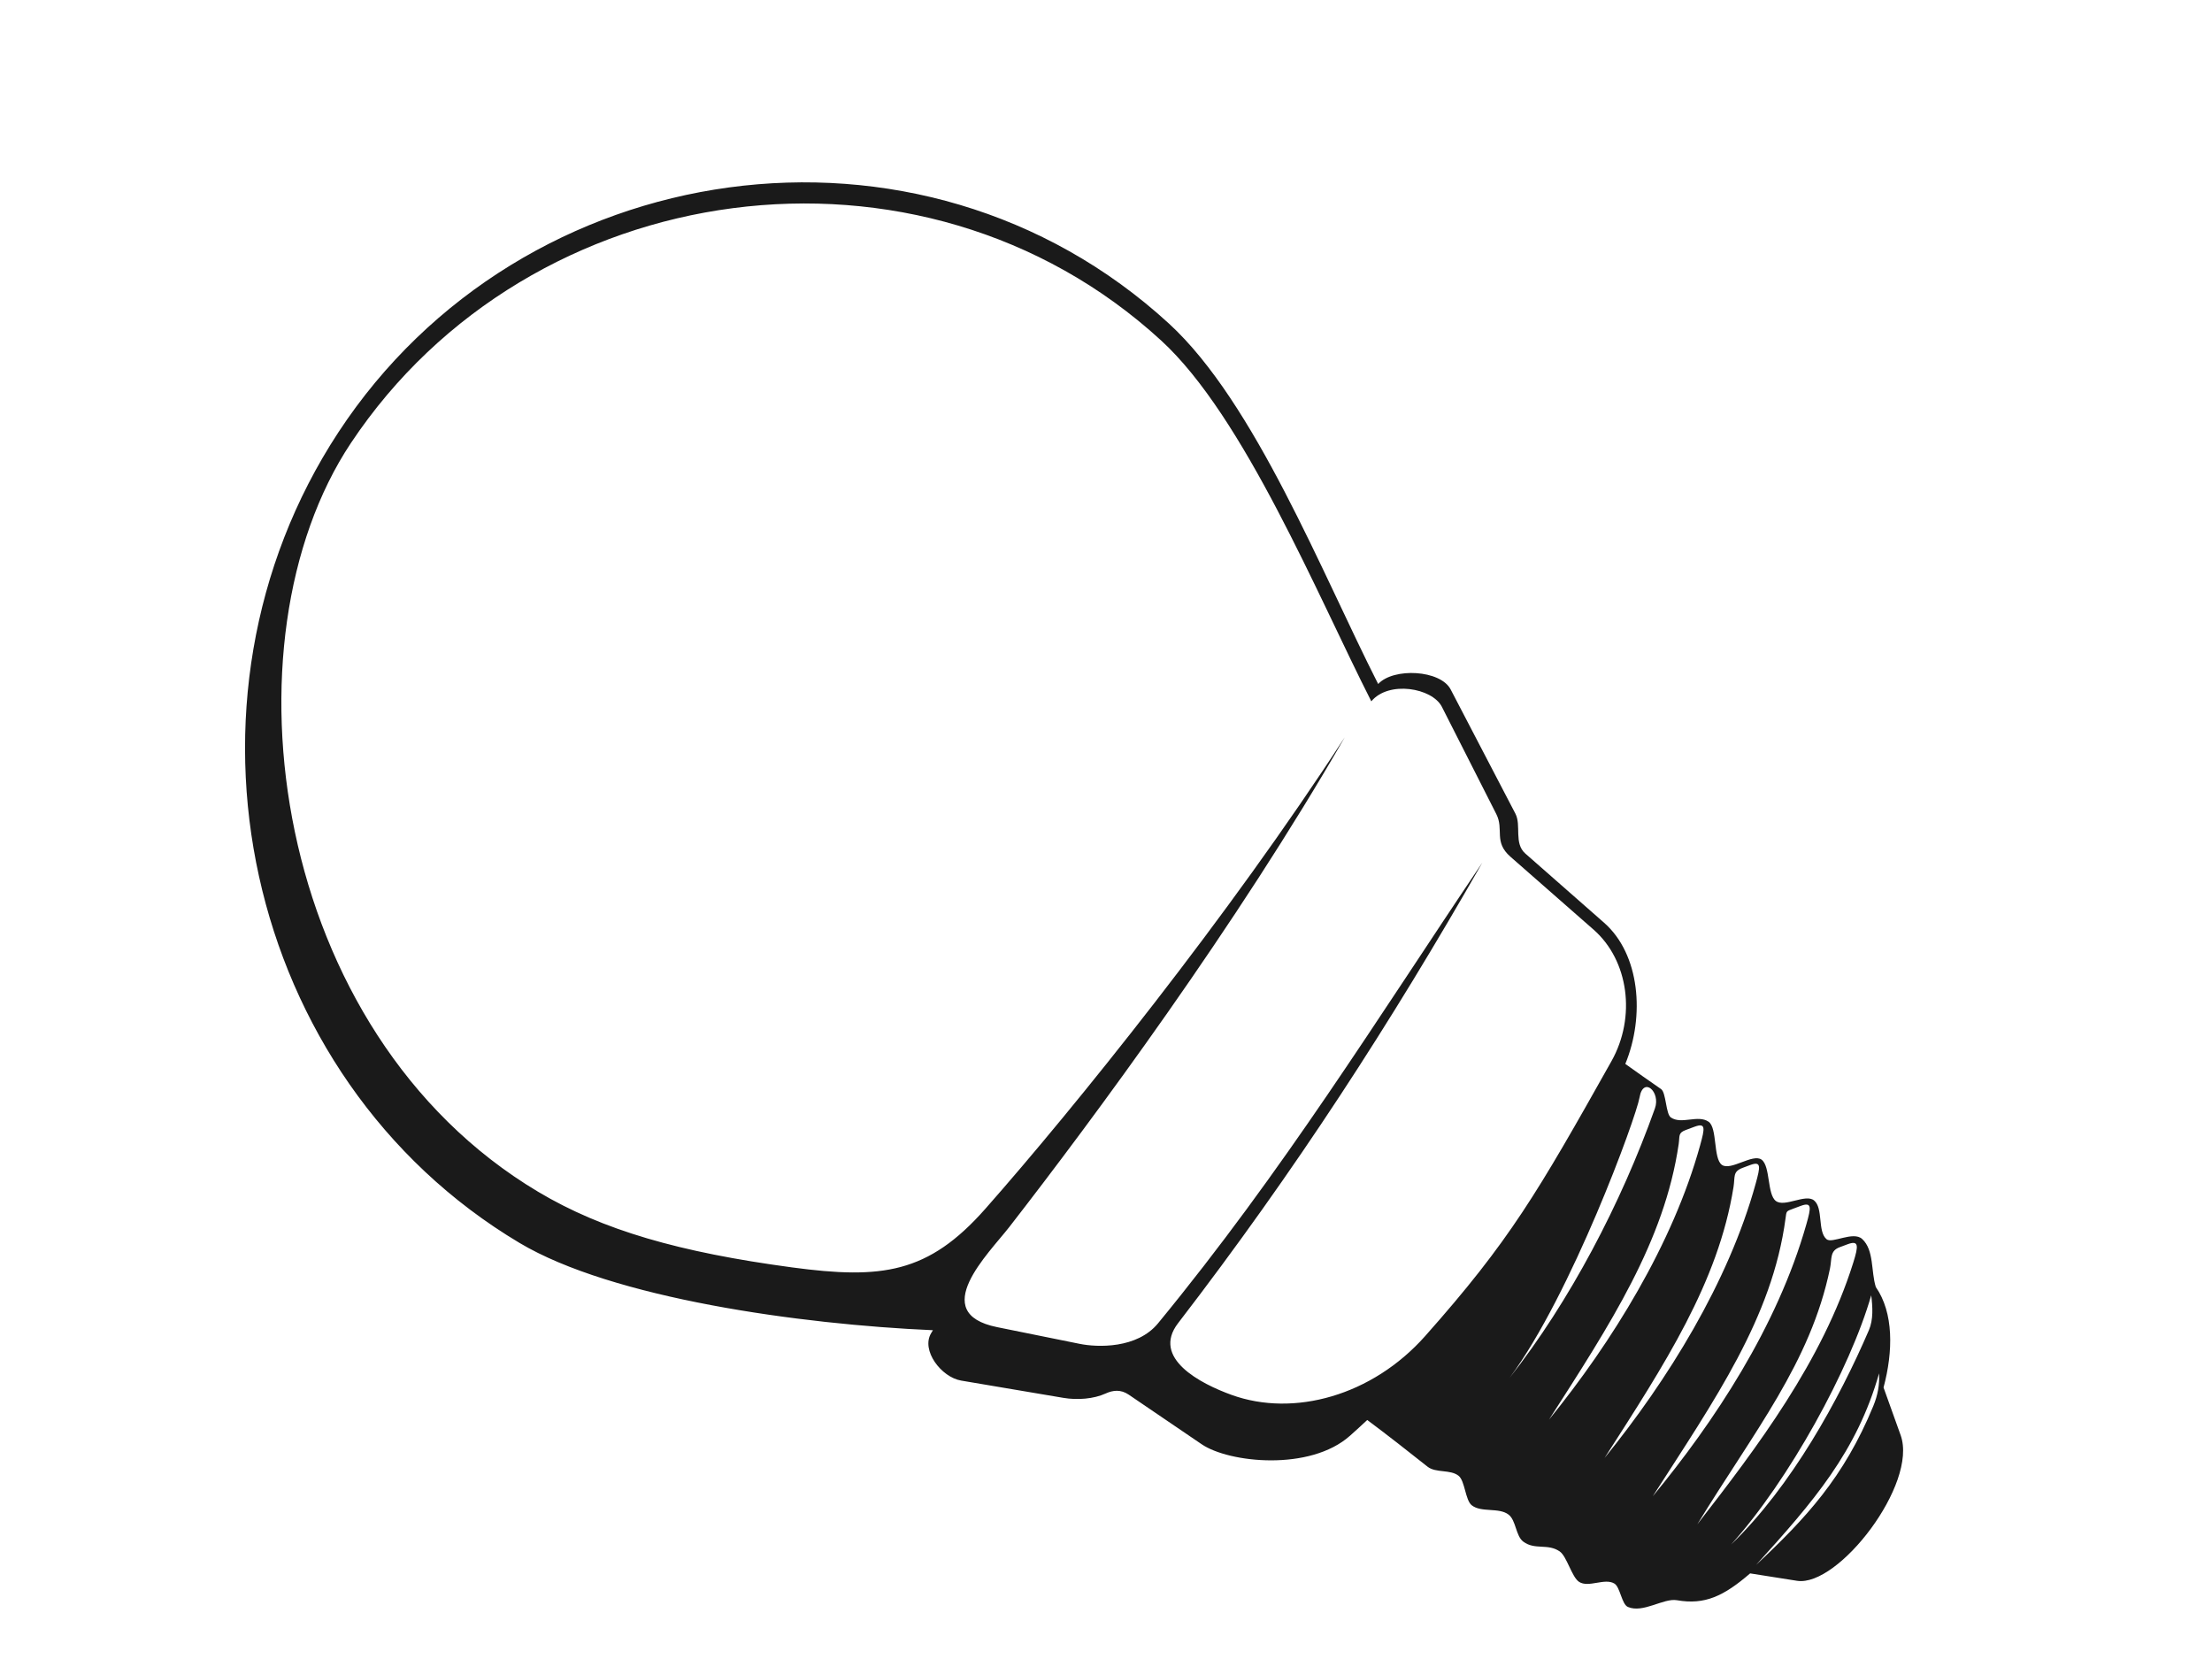 <?xml version="1.0" encoding="utf-8"?>
<!-- Generator: Adobe Illustrator 17.0.0, SVG Export Plug-In . SVG Version: 6.00 Build 0)  -->
<!DOCTYPE svg PUBLIC "-//W3C//DTD SVG 1.1//EN" "http://www.w3.org/Graphics/SVG/1.1/DTD/svg11.dtd">
<svg version="1.1" id="Layer_1" xmlns="http://www.w3.org/2000/svg" xmlns:xlink="http://www.w3.org/1999/xlink" x="0px" y="0px"
	 width="800px" height="600px" viewBox="0 0 800 600" enable-background="new 0 0 800 600" xml:space="preserve">
<path fill="#1A1A1A" d="M687.396,519.067l-6.187-17.255c3.509-13.087,3.69-27.01-2.795-36.34
	c-1.784-5.654-0.575-13.368-4.936-17.372c-3.228-2.967-10.863,1.784-12.873,0.084c-3.349-2.829-1.116-11.266-4.541-14.04
	c-3.102-2.51-10.665,2.64-13.826,0.185c-3.161-2.456-1.922-12.525-5.125-14.913c-3.16-2.355-11.169,4.159-14.367,1.872
	c-3.194-2.292-1.587-13.393-4.818-15.606c-3.87-2.657-9.771,1.121-13.641-1.54c-1.847-1.268-1.687-8.978-3.53-10.258
	c-4.336-3.001-8.655-6.032-12.94-9.104c7.123-17.289,5.327-39.647-7.685-51.073l-28.474-25.012
	c-4.227-3.715-1.377-10.178-3.589-14.422l-23.421-44.936c-3.685-7.06-20.634-7.979-26.216-1.96
	c-20.277-39.899-44.579-101.839-75.665-130.351c-90.132-82.674-234.091-61.738-300.408,39.358
	c-63.664,97.079-34.678,233.356,65.52,293.126c33.574,20.025,101.457,29.482,149.528,31.58c-0.206,0.344-0.42,0.692-0.63,1.041
	c-3.782,6.216,3.66,15.962,10.838,17.175l36.986,6.25c5.045,0.856,10.963,0.395,15.27-1.578c2.657-1.217,5.469-1.54,8.348,0.416
	l26.409,17.952c9.872,6.711,39.157,9.817,53.637-3.11c2.065-1.838,4.143-3.74,6.224-5.683c7.354,5.49,14.59,11.165,21.796,16.881
	c2.997,2.38,8.235,0.915,11.232,3.299c2.325,1.855,2.418,8.819,4.751,10.661c3.467,2.745,9.838,0.688,13.335,3.387
	c2.72,2.099,2.573,7.719,5.318,9.771c4.206,3.144,8.877,0.55,13.18,3.547c2.585,1.801,4.357,9.263,6.98,10.988
	c3.434,2.262,9.255-1.503,12.781,0.621c2.115,1.276,2.631,7.488,4.898,8.466c5.477,2.363,12.881-3.282,17.729-2.435
	c10.124,1.771,16.953-1.515,26.472-9.704l16.957,2.678C664.81,574.068,693.717,536.703,687.396,519.067z M515.416,483.217
	c-19.144,21.566-47.517,29.406-70.023,21.259c-11.224-4.063-29.062-13.272-19.329-25.927
	c42.502-55.27,76.953-108.605,110.04-166.565c-38.372,56.97-71.891,111.379-117.285,166.611c-7.572,9.213-21.901,8.73-28.344,7.425
	l-29.847-6.04c-25.276-5.112-3.039-26.644,4.386-36.202c30.401-39.136,82.174-109.054,121.335-177.134
	c-42.002,64.777-97.856,134.137-130.003,170.553c-20.651,23.396-37.436,25.536-69.88,21.179
	c-40.722-5.469-68.563-13.465-91.824-27.337c-96.781-57.717-115.337-199.274-67.727-270.817
	c64.701-97.23,205.986-116.911,293.046-37.058c30.019,27.538,56.407,91.95,75.992,130.489c6.279-7.597,22.048-4.869,25.528,1.99
	l19.677,38.779c2.863,5.641-1.07,10.01,5.112,15.429l30.052,26.351c12.76,11.186,15.433,31.656,6.485,47.584
	C556.033,431.456,545.973,448.804,515.416,483.217z M543.546,501.455c0.838-1.029,1.638-2.152,2.467-3.205
	c22.365-30.172,45.717-94.108,46.952-101.362c1.318-7.723,7.706-2.053,5.561,3.979c-12.237,34.364-30.821,69.836-52.513,97.383
	C545.19,499.361,544.367,500.439,543.546,501.455z M560.218,513.434c22.099-34.451,41.755-64.445,46.905-99.681
	c0.428-2.959-0.281-4.013,2.565-5.075l3.106-1.158c4.189-1.566,3.786,0.495,2.09,6.665
	C605.053,449.862,582.934,485.48,560.218,513.434z M580.306,527.301c21.738-33.893,41.113-63.467,46.64-97.965
	c0.609-3.782-0.369-5.595,3.303-6.967l2.632-0.982c4.189-1.566,3.786,0.495,2.09,6.665
	C625.163,463.729,603.005,499.348,580.306,527.301z M597.729,541.173c22.456-35.014,43.24-64.563,48.034-100.508
	c0.361-2.766,0.21-2.565,2.837-3.547l2.594-0.965c4.189-1.566,3.836,0.512,2.09,6.665
	C642.766,479.834,619.937,514.265,597.729,541.173z M661.83,458.814c0.764-3.681-0.122-6.384,3.521-7.748l2.808-1.049
	c4.189-1.566,4.004,0.563,2.09,6.665c-11.19,35.677-34.712,66.674-56.403,94.624C634.359,517.694,654.758,492.901,661.83,458.814z
	 M626.09,558.588c20.928-23.223,43.031-63.517,50.661-90.132c0.516,4.16,0.818,8.772-0.844,12.634
	C665.129,506.126,647.941,537.492,626.09,558.588z M677.511,508.493c-10.716,26.011-24.453,40.63-42.405,57.486
	c20.81-22.942,36.432-40.982,44.487-69.285C679.807,500.854,679.115,504.598,677.511,508.493z"/>
</svg>
